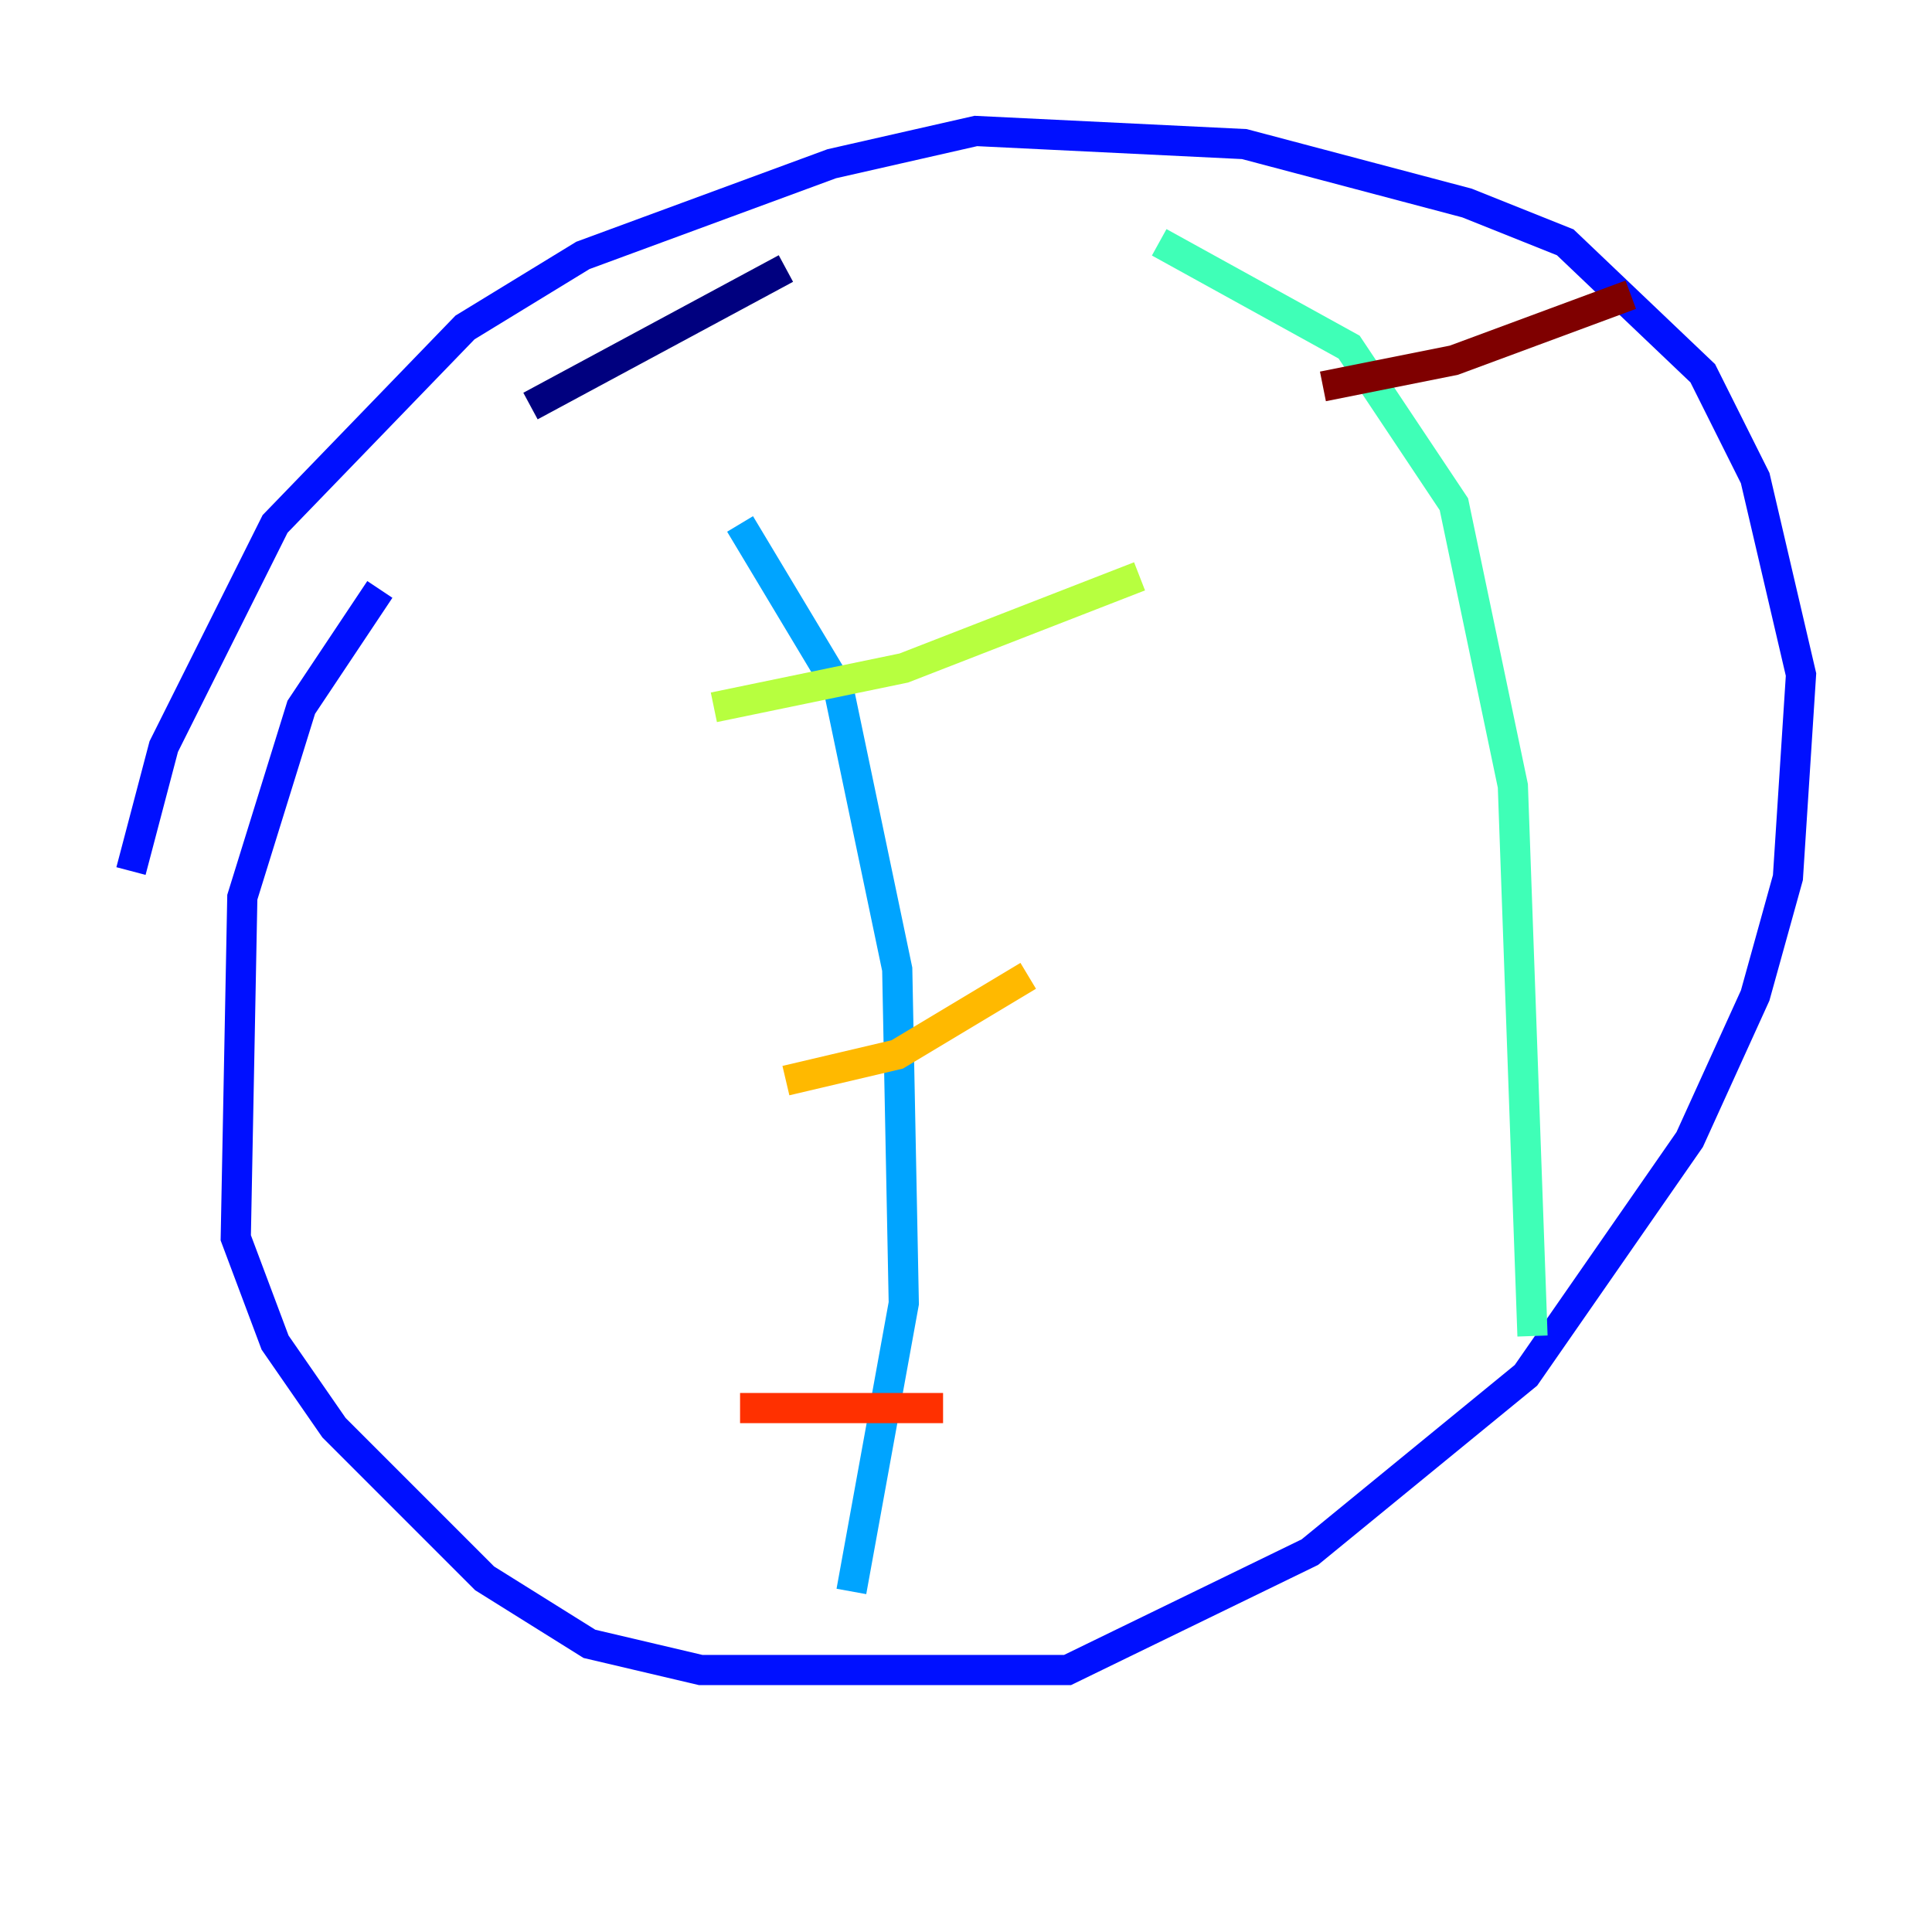 <?xml version="1.0" encoding="utf-8" ?>
<svg baseProfile="tiny" height="128" version="1.2" viewBox="0,0,128,128" width="128" xmlns="http://www.w3.org/2000/svg" xmlns:ev="http://www.w3.org/2001/xml-events" xmlns:xlink="http://www.w3.org/1999/xlink"><defs /><polyline fill="none" points="52.068,17.79 35.146,26.902" stroke="#00007f" stroke-width="2" /><polyline fill="none" points="25.166,39.051 19.959,46.861 16.054,59.444 15.62,82.007 18.224,88.949 22.129,94.59 32.108,104.57 39.051,108.909 46.427,110.644 70.725,110.644 86.78,102.834 101.098,91.119 111.946,75.498 116.285,65.953 118.454,58.142 119.322,44.691 116.285,31.675 112.814,24.732 103.702,16.054 97.193,13.451 82.441,9.546 64.651,8.678 55.105,10.848 38.617,16.922 30.807,21.695 18.224,34.712 10.848,49.464 8.678,57.709" stroke="#0010ff" stroke-width="2" /><polyline fill="none" points="49.031,34.712 55.539,45.559 59.444,64.217 59.878,86.346 56.407,105.437" stroke="#00a4ff" stroke-width="2" /><polyline fill="none" points="76.8,16.054 89.383,22.997 96.325,33.41 100.231,52.068 101.532,88.515" stroke="#3fffb7" stroke-width="2" /><polyline fill="none" points="47.295,46.861 59.878,44.258 75.498,38.183" stroke="#b7ff3f" stroke-width="2" /><polyline fill="none" points="52.068,71.593 59.444,69.858 68.122,64.651" stroke="#ffb900" stroke-width="2" /><polyline fill="none" points="49.031,93.288 62.481,93.288" stroke="#ff3000" stroke-width="2" /><polyline fill="none" points="87.647,25.6 96.325,23.864 108.041,19.525" stroke="#7f0000" stroke-width="2" /></svg>